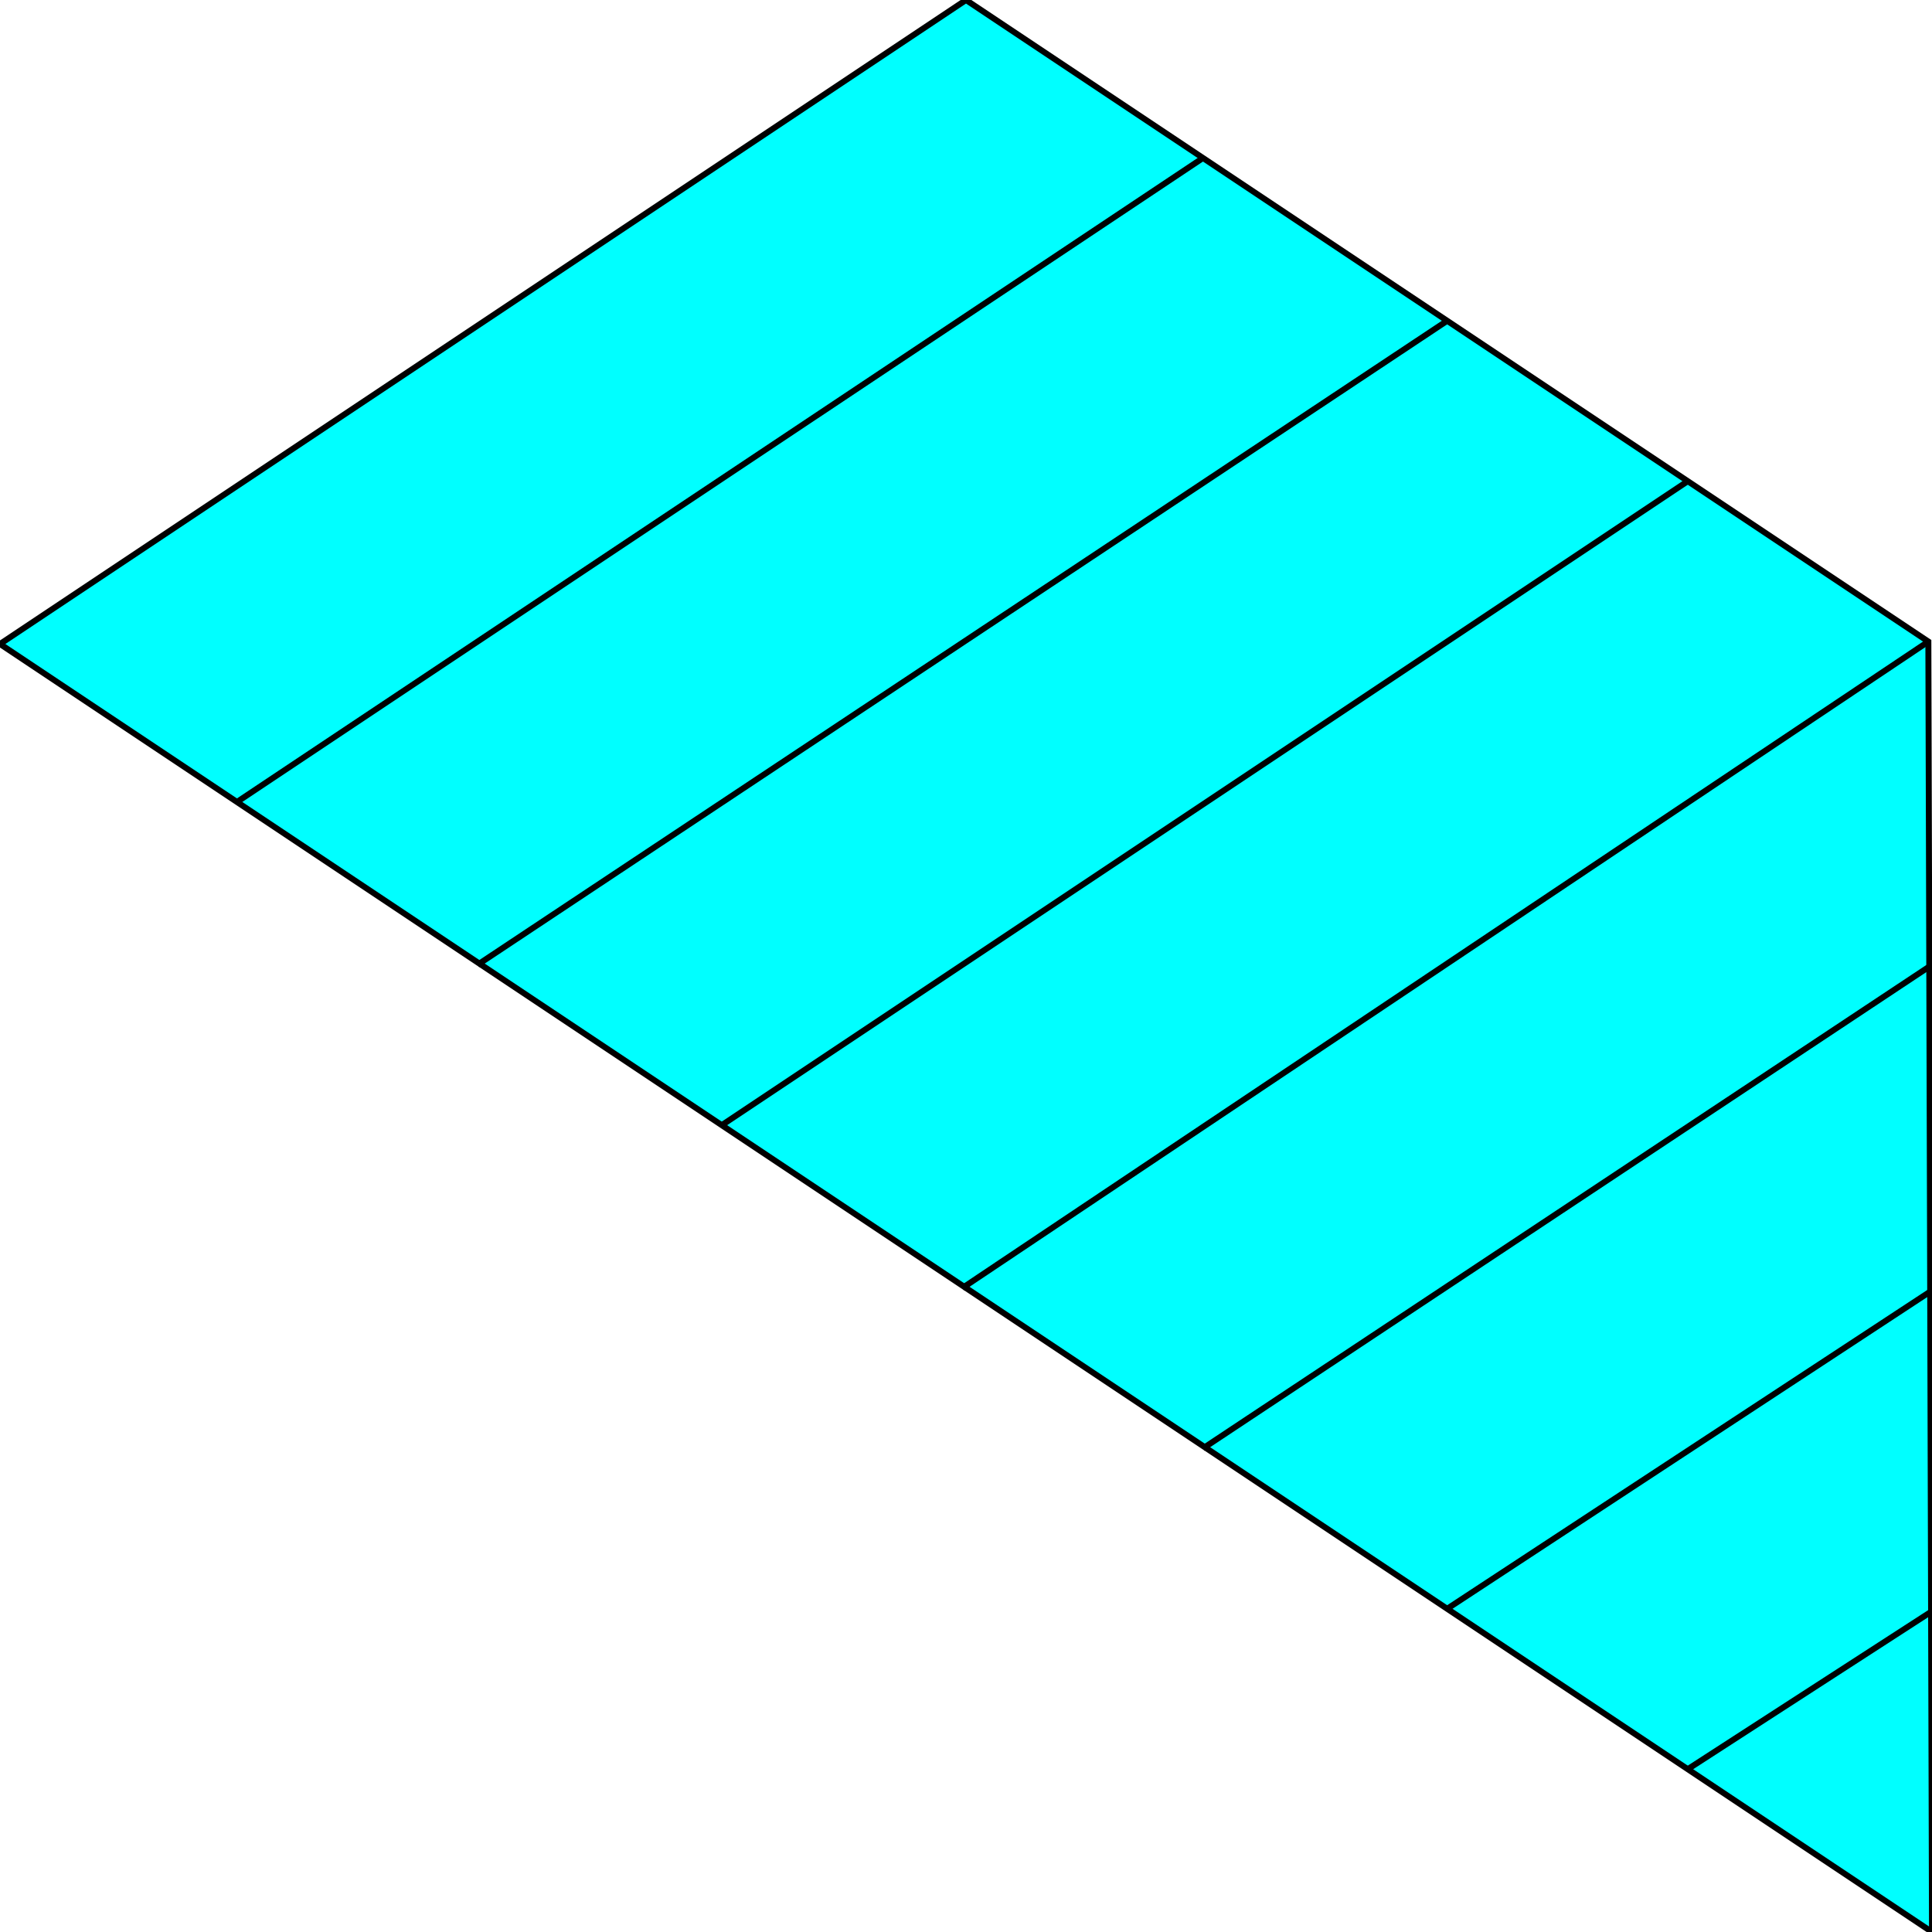 <svg width="150" height="150" viewBox="0 0 150 150" fill="none" xmlns="http://www.w3.org/2000/svg">
<g clip-path="url(#clip0_2109_178871)">
<path d="M149.717 49.811L75 0L0 50L150 150L149.717 49.811Z" fill="#00FFFF" stroke="black" stroke-width="0.462"/>
<path d="M93.397 12.266L18.396 62.266" stroke="black" stroke-width="0.462"/>
<path d="M112.358 24.906L37.075 74.906" stroke="black" stroke-width="0.462"/>
<path d="M131.038 37.359L56.038 87.359" stroke="black" stroke-width="0.462"/>
<path d="M149.717 49.812L74.717 100.001" stroke="black" stroke-width="0.462"/>
<path d="M150 74.906L93.397 112.453" stroke="black" stroke-width="0.462"/>
<path d="M150 100.188L112.358 124.904" stroke="black" stroke-width="0.462"/>
<path d="M150 125.094L131.038 137.358" stroke="black" stroke-width="0.462"/>
</g>
<defs>
<clipPath id="clip0_2109_178871">
<rect width="150" height="150" fill="white"/>
</clipPath>
</defs>
</svg>
